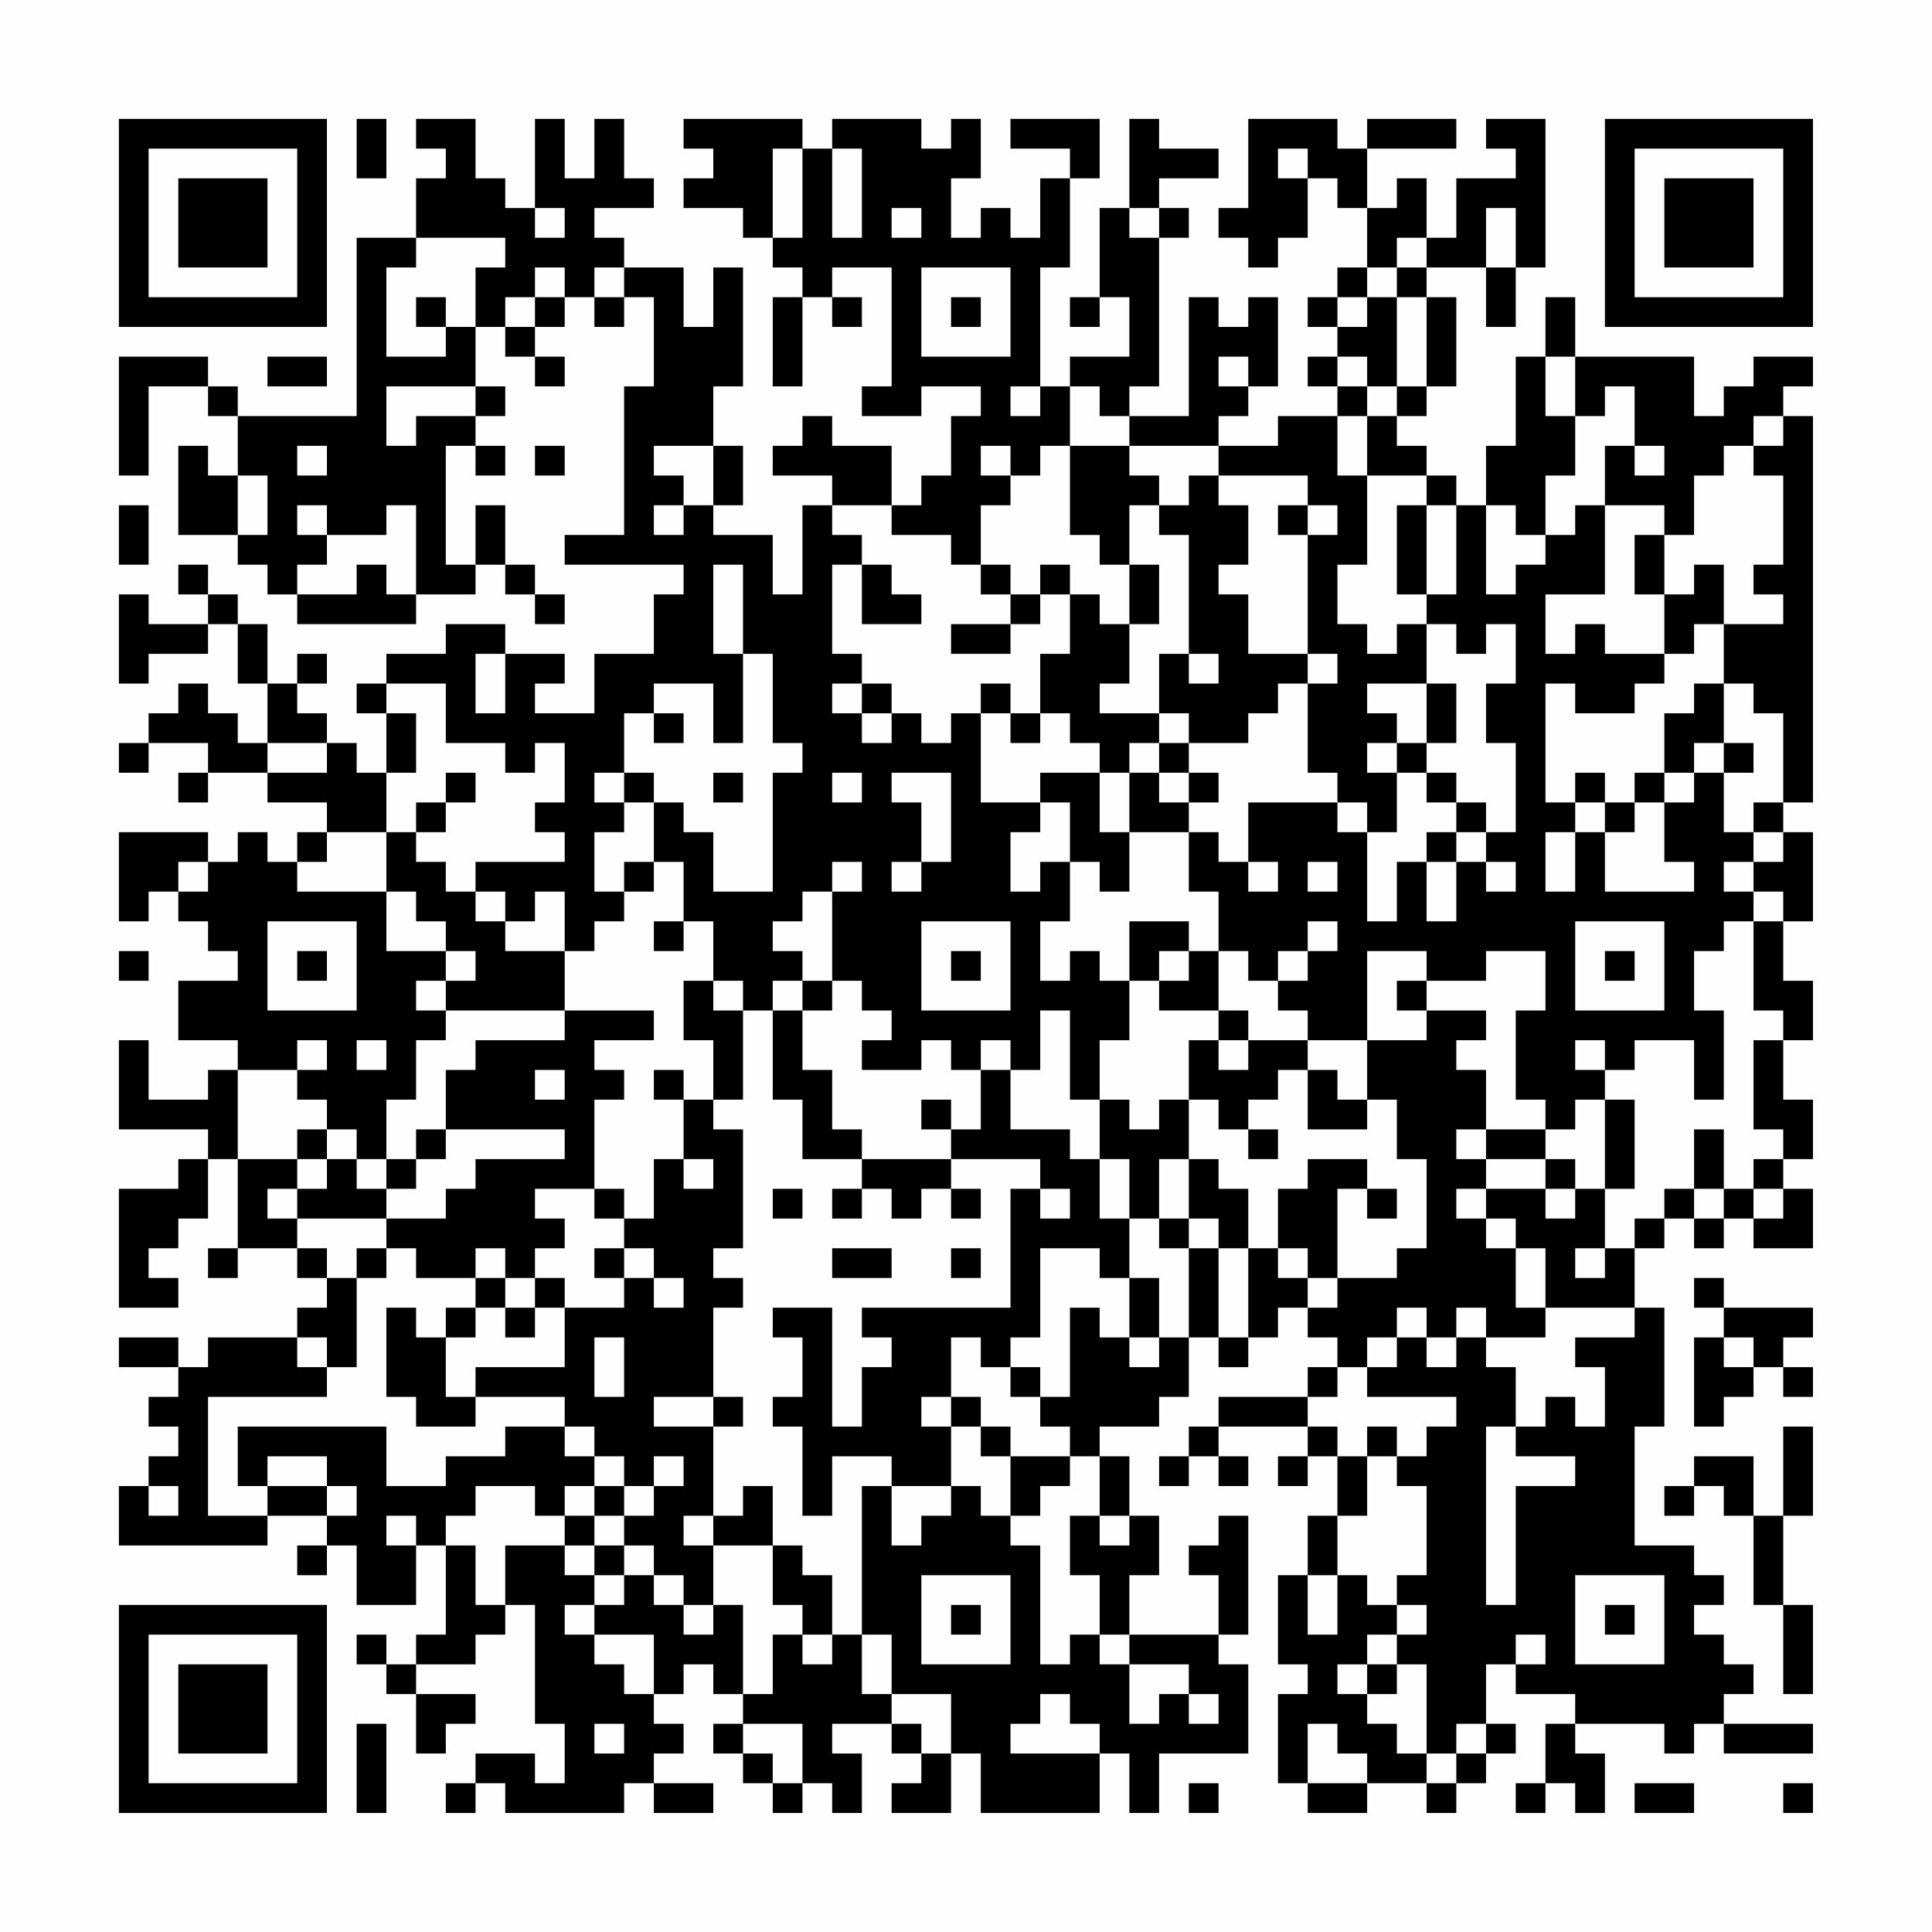 <?xml version="1.0" encoding="UTF-8"?>
<svg xmlns="http://www.w3.org/2000/svg" version="1.1" width="300" height="300" viewBox="0 0 300 300"><rect x="0" y="0" width="300" height="300" fill="#fefefe"/><g transform="scale(4.615)"><g transform="translate(4,4)"><path fill-rule="evenodd" d="M8 0L8 2L9 2L9 0ZM10 0L10 1L11 1L11 2L10 2L10 4L8 4L8 10L4 10L4 9L3 9L3 8L0 8L0 12L1 12L1 9L3 9L3 10L4 10L4 12L3 12L3 11L2 11L2 14L4 14L4 15L5 15L5 16L6 16L6 17L10 17L10 16L12 16L12 15L13 15L13 16L14 16L14 17L15 17L15 16L14 16L14 15L13 15L13 13L12 13L12 15L11 15L11 11L12 11L12 12L13 12L13 11L12 11L12 10L13 10L13 9L12 9L12 7L13 7L13 8L14 8L14 9L15 9L15 8L14 8L14 7L15 7L15 6L16 6L16 7L17 7L17 6L18 6L18 9L17 9L17 14L15 14L15 15L19 15L19 16L18 16L18 18L16 18L16 20L14 20L14 19L15 19L15 18L13 18L13 17L11 17L11 18L9 18L9 19L8 19L8 20L9 20L9 22L8 22L8 21L7 21L7 20L6 20L6 19L7 19L7 18L6 18L6 19L5 19L5 17L4 17L4 16L3 16L3 15L2 15L2 16L3 16L3 17L1 17L1 16L0 16L0 19L1 19L1 18L3 18L3 17L4 17L4 19L5 19L5 21L4 21L4 20L3 20L3 19L2 19L2 20L1 20L1 21L0 21L0 22L1 22L1 21L3 21L3 22L2 22L2 23L3 23L3 22L5 22L5 23L7 23L7 24L6 24L6 25L5 25L5 24L4 24L4 25L3 25L3 24L0 24L0 27L1 27L1 26L2 26L2 27L3 27L3 28L4 28L4 29L2 29L2 31L4 31L4 32L3 32L3 33L1 33L1 31L0 31L0 34L3 34L3 35L2 35L2 36L0 36L0 40L2 40L2 39L1 39L1 38L2 38L2 37L3 37L3 35L4 35L4 38L3 38L3 39L4 39L4 38L6 38L6 39L7 39L7 40L6 40L6 41L3 41L3 42L2 42L2 41L0 41L0 42L2 42L2 43L1 43L1 44L2 44L2 45L1 45L1 46L0 46L0 48L5 48L5 47L7 47L7 48L6 48L6 49L7 49L7 48L8 48L8 50L10 50L10 48L11 48L11 51L10 51L10 52L9 52L9 51L8 51L8 52L9 52L9 53L10 53L10 55L11 55L11 54L12 54L12 53L10 53L10 52L12 52L12 51L13 51L13 50L14 50L14 54L15 54L15 56L14 56L14 55L12 55L12 56L11 56L11 57L12 57L12 56L13 56L13 57L17 57L17 56L18 56L18 57L20 57L20 56L18 56L18 55L19 55L19 54L18 54L18 53L19 53L19 52L20 52L20 53L21 53L21 54L20 54L20 55L21 55L21 56L22 56L22 57L23 57L23 56L24 56L24 57L25 57L25 55L24 55L24 54L26 54L26 55L27 55L27 56L26 56L26 57L28 57L28 55L29 55L29 57L33 57L33 55L34 55L34 57L35 57L35 55L38 55L38 52L37 52L37 51L38 51L38 47L37 47L37 48L36 48L36 49L37 49L37 51L34 51L34 49L35 49L35 47L34 47L34 45L33 45L33 44L35 44L35 43L36 43L36 41L37 41L37 42L38 42L38 41L39 41L39 40L40 40L40 41L41 41L41 42L40 42L40 43L37 43L37 44L36 44L36 45L35 45L35 46L36 46L36 45L37 45L37 46L38 46L38 45L37 45L37 44L40 44L40 45L39 45L39 46L40 46L40 45L41 45L41 47L40 47L40 49L39 49L39 52L40 52L40 53L39 53L39 56L40 56L40 57L42 57L42 56L44 56L44 57L45 57L45 56L46 56L46 55L47 55L47 54L46 54L46 52L47 52L47 53L49 53L49 54L48 54L48 56L47 56L47 57L48 57L48 56L49 56L49 57L50 57L50 55L49 55L49 54L52 54L52 55L53 55L53 54L54 54L54 55L57 55L57 54L54 54L54 53L55 53L55 52L54 52L54 51L53 51L53 50L54 50L54 49L53 49L53 48L51 48L51 44L52 44L52 40L51 40L51 38L52 38L52 37L53 37L53 38L54 38L54 37L55 37L55 38L57 38L57 36L56 36L56 35L57 35L57 33L56 33L56 31L57 31L57 29L56 29L56 27L57 27L57 24L56 24L56 23L57 23L57 10L56 10L56 9L57 9L57 8L55 8L55 9L54 9L54 10L53 10L53 8L49 8L49 6L48 6L48 8L47 8L47 11L46 11L46 13L45 13L45 12L44 12L44 11L43 11L43 10L44 10L44 9L45 9L45 6L44 6L44 5L46 5L46 7L47 7L47 5L48 5L48 0L46 0L46 1L47 1L47 2L45 2L45 4L44 4L44 2L43 2L43 3L42 3L42 1L45 1L45 0L42 0L42 1L41 1L41 0L38 0L38 3L37 3L37 4L38 4L38 5L39 5L39 4L40 4L40 2L41 2L41 3L42 3L42 5L41 5L41 6L40 6L40 7L41 7L41 8L40 8L40 9L41 9L41 10L39 10L39 11L37 11L37 10L38 10L38 9L39 9L39 6L38 6L38 7L37 7L37 6L36 6L36 10L34 10L34 9L35 9L35 4L36 4L36 3L35 3L35 2L37 2L37 1L35 1L35 0L34 0L34 3L33 3L33 6L32 6L32 7L33 7L33 6L34 6L34 8L32 8L32 9L31 9L31 5L32 5L32 2L33 2L33 0L30 0L30 1L32 1L32 2L31 2L31 4L30 4L30 3L29 3L29 4L28 4L28 2L29 2L29 0L28 0L28 1L27 1L27 0L24 0L24 1L23 1L23 0L19 0L19 1L20 1L20 2L19 2L19 3L21 3L21 4L22 4L22 5L23 5L23 6L22 6L22 9L23 9L23 6L24 6L24 7L25 7L25 6L24 6L24 5L26 5L26 9L25 9L25 10L27 10L27 9L29 9L29 10L28 10L28 12L27 12L27 13L26 13L26 11L24 11L24 10L23 10L23 11L22 11L22 12L24 12L24 13L23 13L23 16L22 16L22 14L20 14L20 13L21 13L21 11L20 11L20 9L21 9L21 5L20 5L20 7L19 7L19 5L17 5L17 4L16 4L16 3L18 3L18 2L17 2L17 0L16 0L16 2L15 2L15 0L14 0L14 3L13 3L13 2L12 2L12 0ZM22 1L22 4L23 4L23 1ZM24 1L24 4L25 4L25 1ZM39 1L39 2L40 2L40 1ZM14 3L14 4L15 4L15 3ZM26 3L26 4L27 4L27 3ZM34 3L34 4L35 4L35 3ZM46 3L46 5L47 5L47 3ZM10 4L10 5L9 5L9 8L11 8L11 7L12 7L12 5L13 5L13 4ZM43 4L43 5L42 5L42 6L41 6L41 7L42 7L42 6L43 6L43 9L42 9L42 8L41 8L41 9L42 9L42 10L41 10L41 12L42 12L42 15L41 15L41 17L42 17L42 18L43 18L43 17L44 17L44 19L42 19L42 20L43 20L43 21L42 21L42 22L43 22L43 24L42 24L42 23L41 23L41 22L40 22L40 19L41 19L41 18L40 18L40 14L41 14L41 13L40 13L40 12L37 12L37 11L34 11L34 10L33 10L33 9L32 9L32 11L31 11L31 12L30 12L30 11L29 11L29 12L30 12L30 13L29 13L29 15L28 15L28 14L26 14L26 13L24 13L24 14L25 14L25 15L24 15L24 18L25 18L25 19L24 19L24 20L25 20L25 21L26 21L26 20L27 20L27 21L28 21L28 20L29 20L29 23L31 23L31 24L30 24L30 26L31 26L31 25L32 25L32 27L31 27L31 29L32 29L32 28L33 28L33 29L34 29L34 31L33 31L33 33L32 33L32 30L31 30L31 32L30 32L30 31L29 31L29 32L28 32L28 31L27 31L27 32L25 32L25 31L26 31L26 30L25 30L25 29L24 29L24 26L25 26L25 25L24 25L24 26L23 26L23 27L22 27L22 28L23 28L23 29L22 29L22 30L21 30L21 29L20 29L20 27L19 27L19 25L18 25L18 23L19 23L19 24L20 24L20 26L22 26L22 22L23 22L23 21L22 21L22 18L21 18L21 15L20 15L20 18L21 18L21 21L20 21L20 19L18 19L18 20L17 20L17 22L16 22L16 23L17 23L17 24L16 24L16 26L17 26L17 27L16 27L16 28L15 28L15 26L14 26L14 27L13 27L13 26L12 26L12 25L15 25L15 24L14 24L14 23L15 23L15 21L14 21L14 22L13 22L13 21L11 21L11 19L9 19L9 20L10 20L10 22L9 22L9 24L7 24L7 25L6 25L6 26L9 26L9 28L11 28L11 29L10 29L10 30L11 30L11 31L10 31L10 33L9 33L9 35L8 35L8 34L7 34L7 33L6 33L6 32L7 32L7 31L6 31L6 32L4 32L4 35L6 35L6 36L5 36L5 37L6 37L6 38L7 38L7 39L8 39L8 42L7 42L7 41L6 41L6 42L7 42L7 43L3 43L3 47L5 47L5 46L7 46L7 47L8 47L8 46L7 46L7 45L5 45L5 46L4 46L4 44L9 44L9 46L11 46L11 45L13 45L13 44L15 44L15 45L16 45L16 46L15 46L15 47L14 47L14 46L12 46L12 47L11 47L11 48L12 48L12 50L13 50L13 48L15 48L15 49L16 49L16 50L15 50L15 51L16 51L16 52L17 52L17 53L18 53L18 51L16 51L16 50L17 50L17 49L18 49L18 50L19 50L19 51L20 51L20 50L21 50L21 53L22 53L22 51L23 51L23 52L24 52L24 51L25 51L25 53L26 53L26 54L27 54L27 55L28 55L28 53L26 53L26 51L25 51L25 46L26 46L26 48L27 48L27 47L28 47L28 46L29 46L29 47L30 47L30 48L31 48L31 52L32 52L32 51L33 51L33 52L34 52L34 54L35 54L35 53L36 53L36 54L37 54L37 53L36 53L36 52L34 52L34 51L33 51L33 49L32 49L32 47L33 47L33 48L34 48L34 47L33 47L33 45L32 45L32 44L31 44L31 43L32 43L32 40L33 40L33 41L34 41L34 42L35 42L35 41L36 41L36 38L37 38L37 41L38 41L38 38L39 38L39 39L40 39L40 40L41 40L41 39L43 39L43 38L44 38L44 35L43 35L43 33L42 33L42 31L44 31L44 30L46 30L46 31L45 31L45 32L46 32L46 34L45 34L45 35L46 35L46 36L45 36L45 37L46 37L46 38L47 38L47 40L48 40L48 41L46 41L46 40L45 40L45 41L44 41L44 40L43 40L43 41L42 41L42 42L41 42L41 43L40 43L40 44L41 44L41 45L42 45L42 47L41 47L41 49L40 49L40 51L41 51L41 49L42 49L42 50L43 50L43 51L42 51L42 52L41 52L41 53L42 53L42 54L43 54L43 55L44 55L44 56L45 56L45 55L46 55L46 54L45 54L45 55L44 55L44 52L43 52L43 51L44 51L44 50L43 50L43 49L44 49L44 46L43 46L43 45L44 45L44 44L45 44L45 43L42 43L42 42L43 42L43 41L44 41L44 42L45 42L45 41L46 41L46 42L47 42L47 44L46 44L46 50L47 50L47 46L49 46L49 45L47 45L47 44L48 44L48 43L49 43L49 44L50 44L50 42L49 42L49 41L51 41L51 40L48 40L48 38L47 38L47 37L46 37L46 36L48 36L48 37L49 37L49 36L50 36L50 38L49 38L49 39L50 39L50 38L51 38L51 37L52 37L52 36L53 36L53 37L54 37L54 36L55 36L55 37L56 37L56 36L55 36L55 35L56 35L56 34L55 34L55 31L56 31L56 30L55 30L55 27L56 27L56 26L55 26L55 25L56 25L56 24L55 24L55 23L56 23L56 20L55 20L55 19L54 19L54 17L56 17L56 16L55 16L55 15L56 15L56 12L55 12L55 11L56 11L56 10L55 10L55 11L54 11L54 12L53 12L53 14L52 14L52 13L50 13L50 11L51 11L51 12L52 12L52 11L51 11L51 9L50 9L50 10L49 10L49 8L48 8L48 10L49 10L49 12L48 12L48 14L47 14L47 13L46 13L46 16L47 16L47 15L48 15L48 14L49 14L49 13L50 13L50 16L48 16L48 18L49 18L49 17L50 17L50 18L52 18L52 19L51 19L51 20L49 20L49 19L48 19L48 23L49 23L49 24L48 24L48 26L49 26L49 24L50 24L50 26L53 26L53 25L52 25L52 23L53 23L53 22L54 22L54 24L55 24L55 25L54 25L54 26L55 26L55 27L54 27L54 28L53 28L53 30L54 30L54 33L53 33L53 31L51 31L51 32L50 32L50 31L49 31L49 32L50 32L50 33L49 33L49 34L48 34L48 33L47 33L47 30L48 30L48 28L46 28L46 29L44 29L44 28L42 28L42 31L40 31L40 30L39 30L39 29L40 29L40 28L41 28L41 27L40 27L40 28L39 28L39 29L38 29L38 28L37 28L37 26L36 26L36 24L37 24L37 25L38 25L38 26L39 26L39 25L38 25L38 23L41 23L41 24L42 24L42 27L43 27L43 25L44 25L44 27L45 27L45 25L46 25L46 26L47 26L47 25L46 25L46 24L47 24L47 21L46 21L46 19L47 19L47 17L46 17L46 18L45 18L45 17L44 17L44 16L45 16L45 13L44 13L44 12L42 12L42 10L43 10L43 9L44 9L44 6L43 6L43 5L44 5L44 4ZM14 5L14 6L13 6L13 7L14 7L14 6L15 6L15 5ZM16 5L16 6L17 6L17 5ZM27 5L27 8L30 8L30 5ZM10 6L10 7L11 7L11 6ZM28 6L28 7L29 7L29 6ZM5 8L5 9L7 9L7 8ZM37 8L37 9L38 9L38 8ZM9 9L9 11L10 11L10 10L12 10L12 9ZM30 9L30 10L31 10L31 9ZM6 11L6 12L7 12L7 11ZM14 11L14 12L15 12L15 11ZM18 11L18 12L19 12L19 13L18 13L18 14L19 14L19 13L20 13L20 11ZM32 11L32 14L33 14L33 15L34 15L34 17L33 17L33 16L32 16L32 15L31 15L31 16L30 16L30 15L29 15L29 16L30 16L30 17L28 17L28 18L30 18L30 17L31 17L31 16L32 16L32 18L31 18L31 20L30 20L30 19L29 19L29 20L30 20L30 21L31 21L31 20L32 20L32 21L33 21L33 22L31 22L31 23L32 23L32 25L33 25L33 26L34 26L34 24L36 24L36 23L37 23L37 22L36 22L36 21L38 21L38 20L39 20L39 19L40 19L40 18L38 18L38 16L37 16L37 15L38 15L38 13L37 13L37 12L36 12L36 13L35 13L35 12L34 12L34 11ZM4 12L4 14L5 14L5 12ZM0 13L0 15L1 15L1 13ZM6 13L6 14L7 14L7 15L6 15L6 16L8 16L8 15L9 15L9 16L10 16L10 13L9 13L9 14L7 14L7 13ZM34 13L34 15L35 15L35 17L34 17L34 19L33 19L33 20L35 20L35 21L34 21L34 22L33 22L33 24L34 24L34 22L35 22L35 23L36 23L36 22L35 22L35 21L36 21L36 20L35 20L35 18L36 18L36 19L37 19L37 18L36 18L36 14L35 14L35 13ZM39 13L39 14L40 14L40 13ZM43 13L43 16L44 16L44 13ZM51 14L51 16L52 16L52 18L53 18L53 17L54 17L54 15L53 15L53 16L52 16L52 14ZM25 15L25 17L27 17L27 16L26 16L26 15ZM12 18L12 20L13 20L13 18ZM25 19L25 20L26 20L26 19ZM44 19L44 21L43 21L43 22L44 22L44 23L45 23L45 24L44 24L44 25L45 25L45 24L46 24L46 23L45 23L45 22L44 22L44 21L45 21L45 19ZM53 19L53 20L52 20L52 22L51 22L51 23L50 23L50 22L49 22L49 23L50 23L50 24L51 24L51 23L52 23L52 22L53 22L53 21L54 21L54 22L55 22L55 21L54 21L54 19ZM18 20L18 21L19 21L19 20ZM5 21L5 22L7 22L7 21ZM11 22L11 23L10 23L10 24L9 24L9 26L10 26L10 27L11 27L11 28L12 28L12 29L11 29L11 30L15 30L15 31L12 31L12 32L11 32L11 34L10 34L10 35L9 35L9 36L8 36L8 35L7 35L7 34L6 34L6 35L7 35L7 36L6 36L6 37L9 37L9 38L8 38L8 39L9 39L9 38L10 38L10 39L12 39L12 40L11 40L11 41L10 41L10 40L9 40L9 43L10 43L10 44L12 44L12 43L15 43L15 44L16 44L16 45L17 45L17 46L16 46L16 47L15 47L15 48L16 48L16 49L17 49L17 48L18 48L18 49L19 49L19 50L20 50L20 48L22 48L22 50L23 50L23 51L24 51L24 49L23 49L23 48L22 48L22 46L21 46L21 47L20 47L20 44L21 44L21 43L20 43L20 40L21 40L21 39L20 39L20 38L21 38L21 34L20 34L20 33L21 33L21 30L20 30L20 29L19 29L19 31L20 31L20 33L19 33L19 32L18 32L18 33L19 33L19 35L18 35L18 37L17 37L17 36L16 36L16 33L17 33L17 32L16 32L16 31L18 31L18 30L15 30L15 28L13 28L13 27L12 27L12 26L11 26L11 25L10 25L10 24L11 24L11 23L12 23L12 22ZM17 22L17 23L18 23L18 22ZM20 22L20 23L21 23L21 22ZM24 22L24 23L25 23L25 22ZM26 22L26 23L27 23L27 25L26 25L26 26L27 26L27 25L28 25L28 22ZM2 25L2 26L3 26L3 25ZM17 25L17 26L18 26L18 25ZM40 25L40 26L41 26L41 25ZM5 27L5 30L8 30L8 27ZM18 27L18 28L19 28L19 27ZM27 27L27 30L30 30L30 27ZM34 27L34 29L35 29L35 30L37 30L37 31L36 31L36 33L35 33L35 34L34 34L34 33L33 33L33 35L32 35L32 34L30 34L30 32L29 32L29 34L28 34L28 33L27 33L27 34L28 34L28 35L25 35L25 34L24 34L24 32L23 32L23 30L24 30L24 29L23 29L23 30L22 30L22 33L23 33L23 35L25 35L25 36L24 36L24 37L25 37L25 36L26 36L26 37L27 37L27 36L28 36L28 37L29 37L29 36L28 36L28 35L31 35L31 36L30 36L30 40L25 40L25 41L26 41L26 42L25 42L25 44L24 44L24 40L22 40L22 41L23 41L23 43L22 43L22 44L23 44L23 47L24 47L24 45L26 45L26 46L28 46L28 44L29 44L29 45L30 45L30 47L31 47L31 46L32 46L32 45L30 45L30 44L29 44L29 43L28 43L28 41L29 41L29 42L30 42L30 43L31 43L31 42L30 42L30 41L31 41L31 38L33 38L33 39L34 39L34 41L35 41L35 39L34 39L34 37L35 37L35 38L36 38L36 37L37 37L37 38L38 38L38 36L37 36L37 35L36 35L36 33L37 33L37 34L38 34L38 35L39 35L39 34L38 34L38 33L39 33L39 32L40 32L40 34L42 34L42 33L41 33L41 32L40 32L40 31L38 31L38 30L37 30L37 28L36 28L36 27ZM49 27L49 30L52 30L52 27ZM0 28L0 29L1 29L1 28ZM6 28L6 29L7 29L7 28ZM28 28L28 29L29 29L29 28ZM35 28L35 29L36 29L36 28ZM50 28L50 29L51 29L51 28ZM43 29L43 30L44 30L44 29ZM8 31L8 32L9 32L9 31ZM37 31L37 32L38 32L38 31ZM14 32L14 33L15 33L15 32ZM50 33L50 36L51 36L51 33ZM11 34L11 35L10 35L10 36L9 36L9 37L11 37L11 36L12 36L12 35L15 35L15 34ZM46 34L46 35L48 35L48 36L49 36L49 35L48 35L48 34ZM53 34L53 36L54 36L54 34ZM19 35L19 36L20 36L20 35ZM33 35L33 37L34 37L34 35ZM35 35L35 37L36 37L36 35ZM40 35L40 36L39 36L39 38L40 38L40 39L41 39L41 36L42 36L42 37L43 37L43 36L42 36L42 35ZM14 36L14 37L15 37L15 38L14 38L14 39L13 39L13 38L12 38L12 39L13 39L13 40L12 40L12 41L11 41L11 43L12 43L12 42L15 42L15 40L17 40L17 39L18 39L18 40L19 40L19 39L18 39L18 38L17 38L17 37L16 37L16 36ZM22 36L22 37L23 37L23 36ZM31 36L31 37L32 37L32 36ZM16 38L16 39L17 39L17 38ZM24 38L24 39L26 39L26 38ZM28 38L28 39L29 39L29 38ZM14 39L14 40L13 40L13 41L14 41L14 40L15 40L15 39ZM53 39L53 40L54 40L54 41L53 41L53 44L54 44L54 43L55 43L55 42L56 42L56 43L57 43L57 42L56 42L56 41L57 41L57 40L54 40L54 39ZM16 41L16 43L17 43L17 41ZM54 41L54 42L55 42L55 41ZM18 43L18 44L20 44L20 43ZM27 43L27 44L28 44L28 43ZM42 44L42 45L43 45L43 44ZM56 44L56 47L55 47L55 45L53 45L53 46L52 46L52 47L53 47L53 46L54 46L54 47L55 47L55 50L56 50L56 53L57 53L57 50L56 50L56 47L57 47L57 44ZM18 45L18 46L17 46L17 47L16 47L16 48L17 48L17 47L18 47L18 46L19 46L19 45ZM1 46L1 47L2 47L2 46ZM9 47L9 48L10 48L10 47ZM19 47L19 48L20 48L20 47ZM27 49L27 52L30 52L30 49ZM49 49L49 52L52 52L52 49ZM28 50L28 51L29 51L29 50ZM50 50L50 51L51 51L51 50ZM47 51L47 52L48 52L48 51ZM42 52L42 53L43 53L43 52ZM31 53L31 54L30 54L30 55L33 55L33 54L32 54L32 53ZM8 54L8 57L9 57L9 54ZM16 54L16 55L17 55L17 54ZM21 54L21 55L22 55L22 56L23 56L23 54ZM40 54L40 56L42 56L42 55L41 55L41 54ZM36 56L36 57L37 57L37 56ZM51 56L51 57L53 57L53 56ZM56 56L56 57L57 57L57 56ZM0 0L0 7L7 7L7 0ZM1 1L1 6L6 6L6 1ZM2 2L2 5L5 5L5 2ZM50 0L50 7L57 7L57 0ZM51 1L51 6L56 6L56 1ZM52 2L52 5L55 5L55 2ZM0 50L0 57L7 57L7 50ZM1 51L1 56L6 56L6 51ZM2 52L2 55L5 55L5 52Z" fill="#000000"/></g></g></svg>

